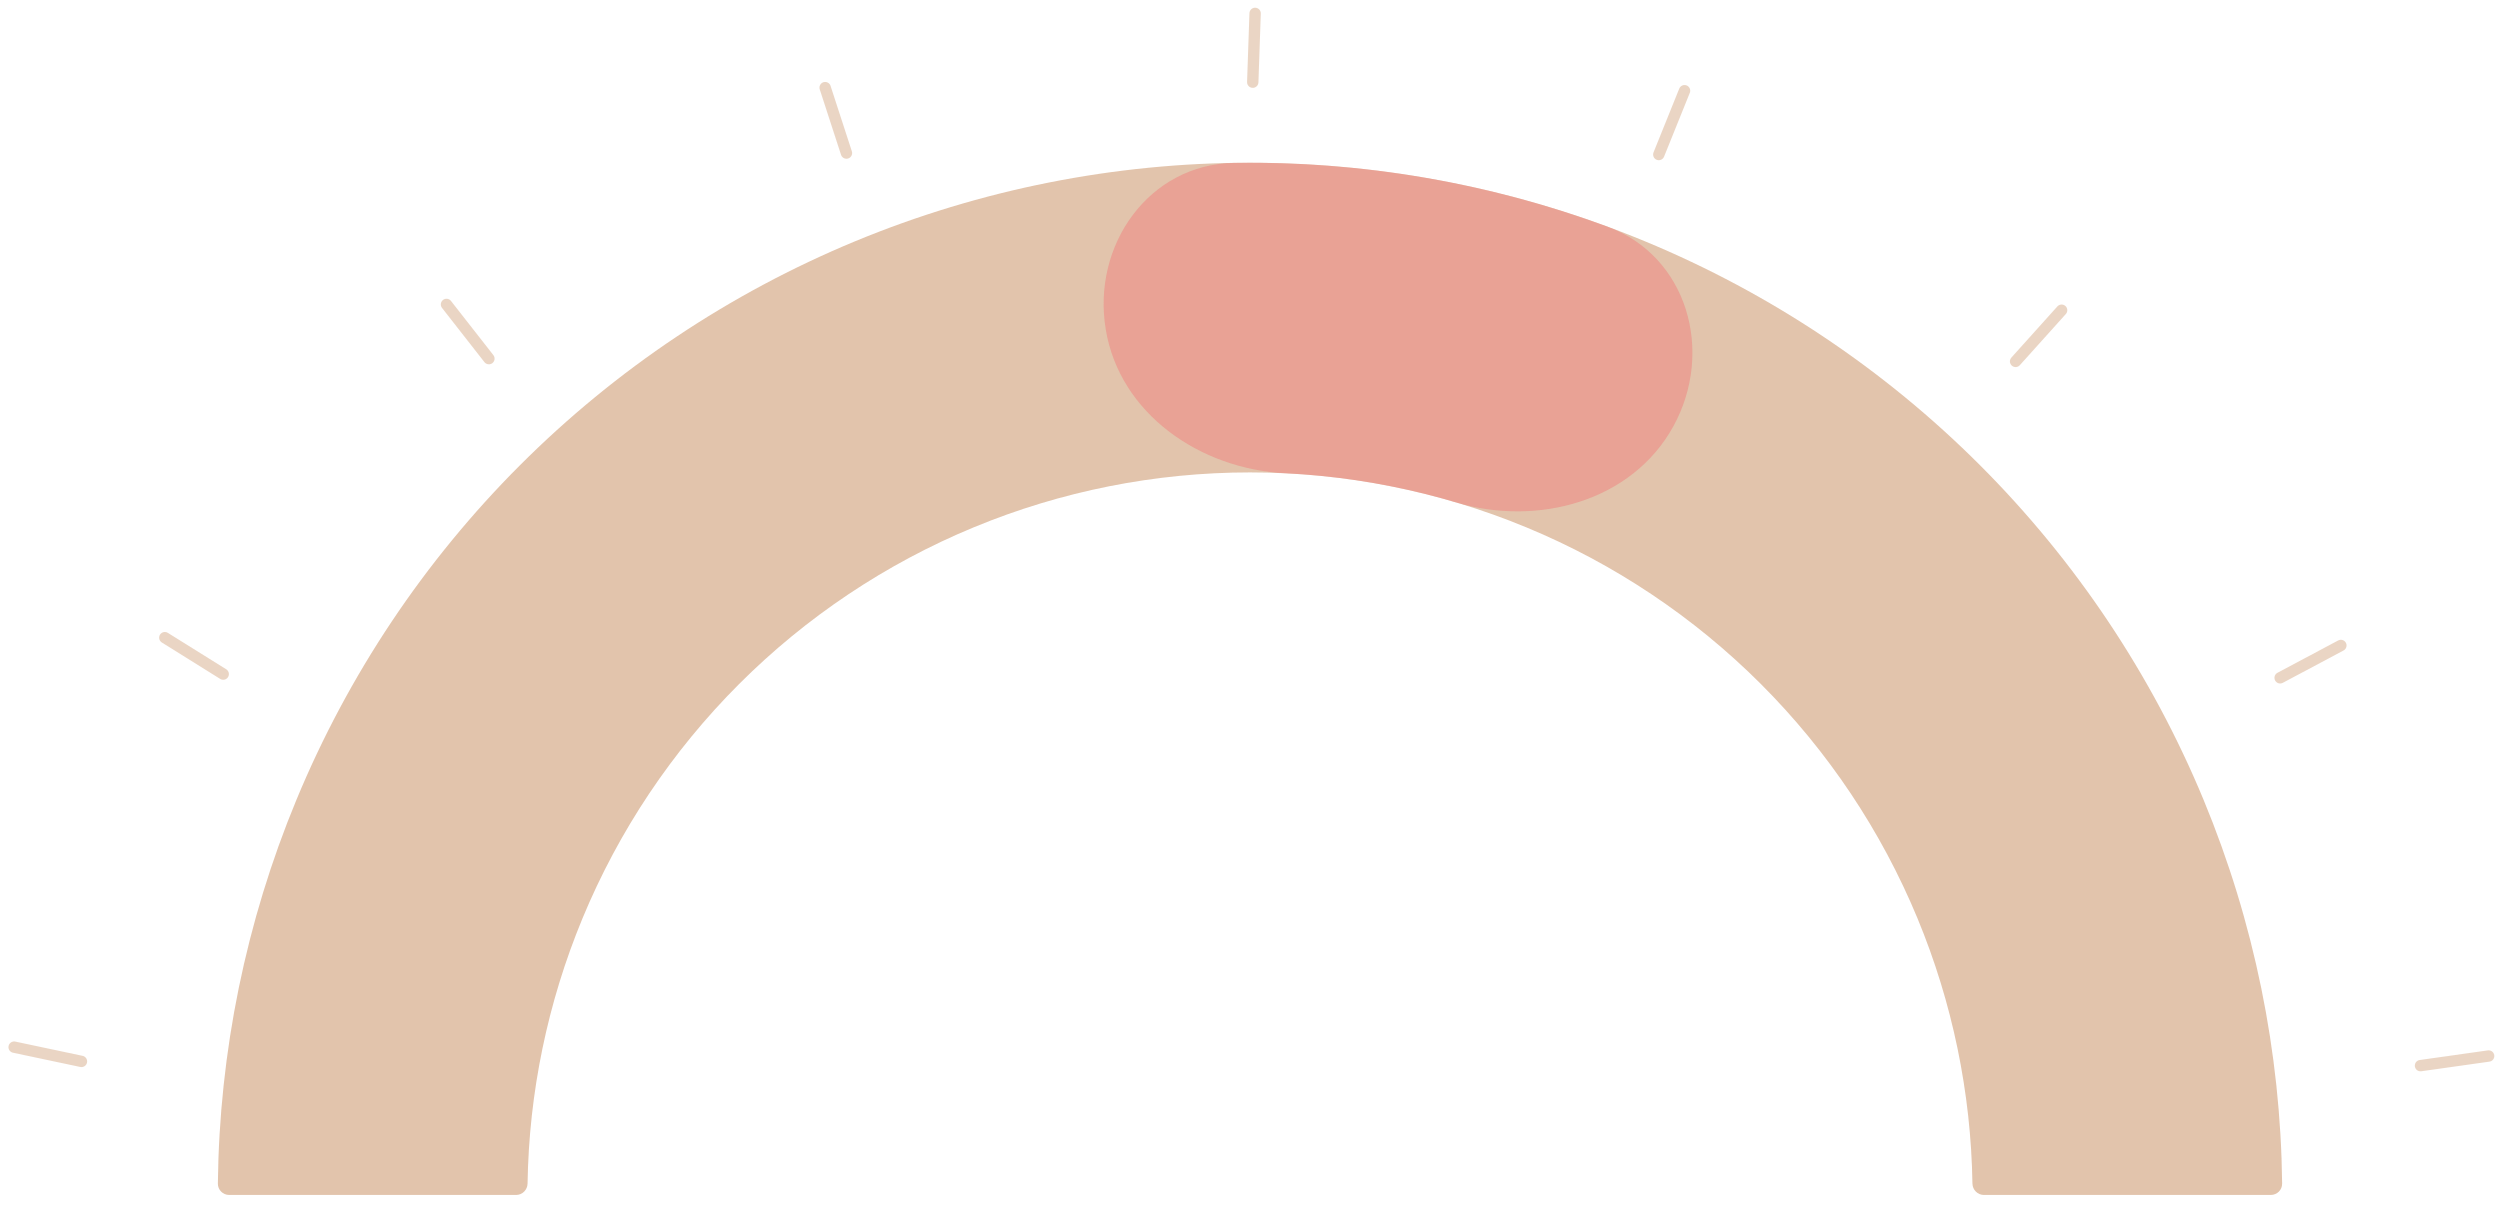 <svg width="220" height="106" viewBox="0 0 220 106" fill="none" xmlns="http://www.w3.org/2000/svg">
<g filter="url(#filter0_ii_1114_5111)">
<path d="M199.833 105.156C200.386 105.156 200.834 104.708 200.828 104.156C200.7 92.567 198.356 81.108 193.919 70.395C189.354 59.375 182.663 49.361 174.229 40.927C165.794 32.492 155.781 25.801 144.76 21.236C133.74 16.672 121.928 14.322 110 14.322C98.072 14.322 86.26 16.672 75.24 21.236C64.219 25.801 54.206 32.492 45.771 40.927C37.336 49.361 30.646 59.375 26.081 70.395C21.644 81.108 19.3 92.567 19.172 104.156C19.166 104.708 19.614 105.156 20.167 105.156H45.417C45.969 105.156 46.416 104.708 46.425 104.156C46.55 96.146 48.189 88.23 51.257 80.823C54.452 73.109 59.136 66.1 65.04 60.195C70.944 54.291 77.953 49.608 85.668 46.412C93.382 43.217 101.65 41.572 110 41.572C118.35 41.572 126.618 43.217 134.332 46.412C142.047 49.608 149.056 54.291 154.96 60.195C160.864 66.1 165.548 73.109 168.743 80.823C171.811 88.23 173.449 96.146 173.575 104.156C173.584 104.708 174.031 105.156 174.583 105.156H199.833Z" fill="#D6AC8A" fill-opacity="0.7"/>
</g>
<g filter="url(#filter1_ii_1114_5111)">
<path d="M97.307 28.998C96.07 21.575 101.1 14.447 108.624 14.332C119.814 14.163 130.941 16.063 141.44 19.937C148.5 22.541 150.879 30.936 147.249 37.527C143.618 44.118 135.343 46.357 128.13 44.212C123.249 42.76 118.21 41.899 113.123 41.649C105.607 41.279 98.544 36.42 97.307 28.998Z" fill="#F0807F" fill-opacity="0.5"/>
</g>
<path d="M7.168 93.404L1.244 92.149" stroke="#D6AC8A" stroke-opacity="0.5" stroke-linecap="round" stroke-linejoin="round"/>
<path d="M19.643 59.321L14.505 56.115" stroke="#D6AC8A" stroke-opacity="0.5" stroke-linecap="round" stroke-linejoin="round"/>
<path d="M43.023 31.559L39.292 26.79" stroke="#D6AC8A" stroke-opacity="0.5" stroke-linecap="round" stroke-linejoin="round"/>
<path d="M74.487 13.469L72.613 7.711" stroke="#D6AC8A" stroke-opacity="0.5" stroke-linecap="round" stroke-linejoin="round"/>
<path d="M110.242 7.231L110.45 1.179" stroke="#D6AC8A" stroke-opacity="0.5" stroke-linecap="round" stroke-linejoin="round"/>
<path d="M145.974 13.598L148.239 7.982" stroke="#D6AC8A" stroke-opacity="0.5" stroke-linecap="round" stroke-linejoin="round"/>
<path d="M177.373 31.802L181.422 27.299" stroke="#D6AC8A" stroke-opacity="0.5" stroke-linecap="round" stroke-linejoin="round"/>
<path d="M200.652 59.647L205.997 56.801" stroke="#D6AC8A" stroke-opacity="0.5" stroke-linecap="round" stroke-linejoin="round"/>
<path d="M213.004 93.776L219 92.929" stroke="#D6AC8A" stroke-opacity="0.5" stroke-linecap="round" stroke-linejoin="round"/>
<defs>
<filter id="filter0_ii_1114_5111" x="17.172" y="12.322" width="185.656" height="94.833" filterUnits="userSpaceOnUse" color-interpolation-filters="sRGB">
<feFlood flood-opacity="0" result="BackgroundImageFix"/>
<feBlend mode="normal" in="SourceGraphic" in2="BackgroundImageFix" result="shape"/>
<feColorMatrix in="SourceAlpha" type="matrix" values="0 0 0 0 0 0 0 0 0 0 0 0 0 0 0 0 0 0 127 0" result="hardAlpha"/>
<feOffset dx="2" dy="2"/>
<feGaussianBlur stdDeviation="2"/>
<feComposite in2="hardAlpha" operator="arithmetic" k2="-1" k3="1"/>
<feColorMatrix type="matrix" values="0 0 0 0 0 0 0 0 0 0 0 0 0 0 0 0 0 0 0.1 0"/>
<feBlend mode="normal" in2="shape" result="effect1_innerShadow_1114_5111"/>
<feColorMatrix in="SourceAlpha" type="matrix" values="0 0 0 0 0 0 0 0 0 0 0 0 0 0 0 0 0 0 127 0" result="hardAlpha"/>
<feOffset dx="-2" dy="-2"/>
<feGaussianBlur stdDeviation="2"/>
<feComposite in2="hardAlpha" operator="arithmetic" k2="-1" k3="1"/>
<feColorMatrix type="matrix" values="0 0 0 0 1 0 0 0 0 1 0 0 0 0 1 0 0 0 0.1 0"/>
<feBlend mode="normal" in2="effect1_innerShadow_1114_5111" result="effect2_innerShadow_1114_5111"/>
</filter>
<filter id="filter1_ii_1114_5111" x="95.12" y="12.322" width="55.812" height="34.678" filterUnits="userSpaceOnUse" color-interpolation-filters="sRGB">
<feFlood flood-opacity="0" result="BackgroundImageFix"/>
<feBlend mode="normal" in="SourceGraphic" in2="BackgroundImageFix" result="shape"/>
<feColorMatrix in="SourceAlpha" type="matrix" values="0 0 0 0 0 0 0 0 0 0 0 0 0 0 0 0 0 0 127 0" result="hardAlpha"/>
<feOffset dx="2" dy="2"/>
<feGaussianBlur stdDeviation="2"/>
<feComposite in2="hardAlpha" operator="arithmetic" k2="-1" k3="1"/>
<feColorMatrix type="matrix" values="0 0 0 0 0 0 0 0 0 0 0 0 0 0 0 0 0 0 0.1 0"/>
<feBlend mode="normal" in2="shape" result="effect1_innerShadow_1114_5111"/>
<feColorMatrix in="SourceAlpha" type="matrix" values="0 0 0 0 0 0 0 0 0 0 0 0 0 0 0 0 0 0 127 0" result="hardAlpha"/>
<feOffset dx="-2" dy="-2"/>
<feGaussianBlur stdDeviation="2"/>
<feComposite in2="hardAlpha" operator="arithmetic" k2="-1" k3="1"/>
<feColorMatrix type="matrix" values="0 0 0 0 1 0 0 0 0 1 0 0 0 0 1 0 0 0 0.1 0"/>
<feBlend mode="normal" in2="effect1_innerShadow_1114_5111" result="effect2_innerShadow_1114_5111"/>
</filter>
</defs>
</svg>

